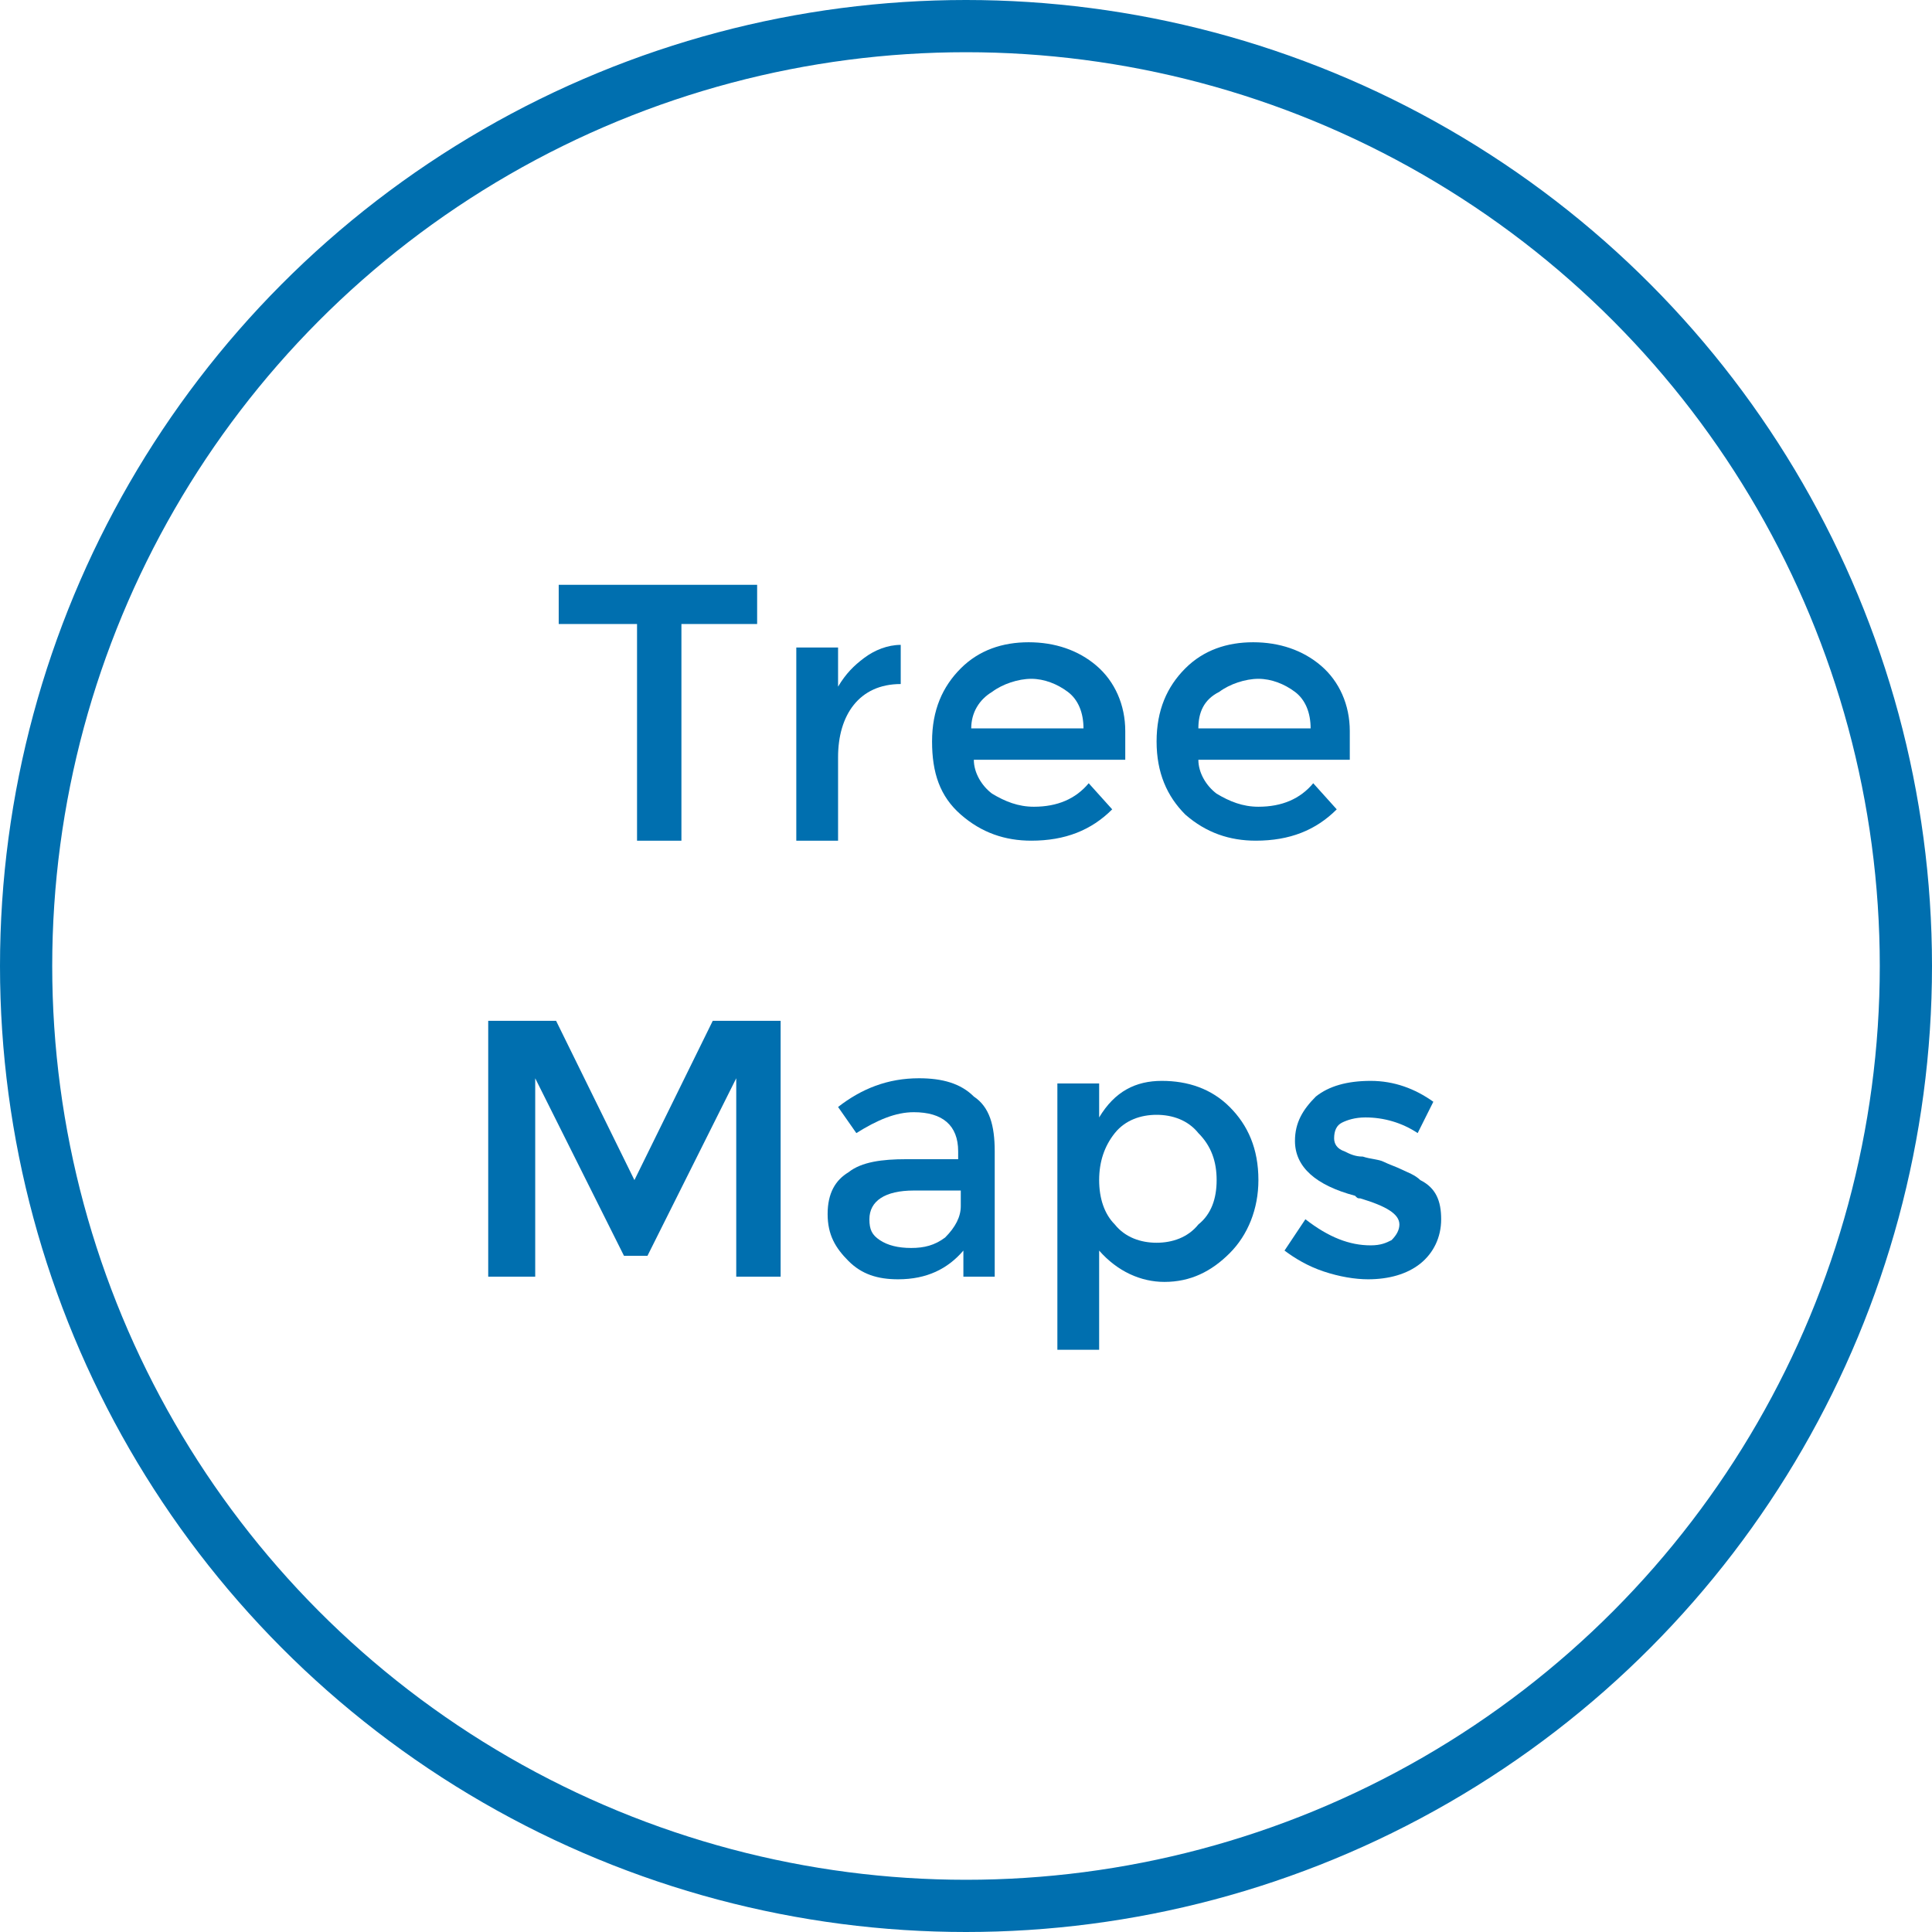 <?xml version="1.0" encoding="utf-8"?>
<!-- Generator: Adobe Illustrator 21.0.2, SVG Export Plug-In . SVG Version: 6.00 Build 0)  -->
<svg version="1.1" id="Layer_1" xmlns="http://www.w3.org/2000/svg" xmlns:xlink="http://www.w3.org/1999/xlink" x="0px" y="0px"
	 viewBox="0 0 74 74" style="enable-background:new 0 0 74 74;" xml:space="preserve">
<style type="text/css">
	.st0{fill:none;stroke:#006FAF;stroke-width:2;stroke-miterlimit:10;}
	.st1{enable-background:new    ;}
	.st2{fill:#006FAF;}
</style>
<title>health-checks</title>
<circle class="st0" cx="37" cy="37" r="36"/>
<title></title>
<desc></desc>
<g id="Layer_3">
</g>
<g class="st1">
	<path class="st2" d="M26.1,23.9v8.3h-1.7v-8.3h-3v-1.5H29v1.5C29,23.9,26.1,23.9,26.1,23.9z"/>
	<path class="st2" d="M34.5,26.2c-0.8,0-1.4,0.3-1.8,0.8s-0.6,1.2-0.6,2v3.2h-1.6v-7.4h1.6v1.5c0.3-0.5,0.6-0.8,1-1.1
		s0.9-0.5,1.4-0.5L34.5,26.2C34.6,26.2,34.5,26.2,34.5,26.2z"/>
	<path class="st2" d="M43.1,29.1h-5.8c0,0.5,0.3,1,0.7,1.3c0.5,0.3,1,0.5,1.6,0.5c0.9,0,1.6-0.3,2.1-0.9l0.9,1
		c-0.8,0.8-1.8,1.2-3.1,1.2c-1,0-1.9-0.3-2.7-1s-1.1-1.6-1.1-2.8c0-1.2,0.4-2.1,1.1-2.8c0.7-0.7,1.6-1,2.6-1s1.9,0.3,2.6,0.9
		c0.7,0.6,1.1,1.5,1.1,2.5C43.1,28,43.1,29.1,43.1,29.1z M37.2,27.9h4.3c0-0.6-0.2-1.1-0.6-1.4C40.5,26.2,40,26,39.5,26
		s-1.1,0.2-1.5,0.5C37.5,26.8,37.2,27.3,37.2,27.9z"/>
	<path class="st2" d="M51.7,29.1h-5.8c0,0.5,0.3,1,0.7,1.3c0.5,0.3,1,0.5,1.6,0.5c0.9,0,1.6-0.3,2.1-0.9l0.9,1
		c-0.8,0.8-1.8,1.2-3.1,1.2c-1,0-1.9-0.3-2.7-1c-0.7-0.7-1.1-1.6-1.1-2.8c0-1.2,0.4-2.1,1.1-2.8c0.7-0.7,1.6-1,2.6-1
		s1.9,0.3,2.6,0.9s1.1,1.5,1.1,2.5C51.7,28,51.7,29.1,51.7,29.1z M45.9,27.9h4.3c0-0.6-0.2-1.1-0.6-1.4S48.7,26,48.2,26
		s-1.1,0.2-1.5,0.5C46.1,26.8,45.9,27.3,45.9,27.9z"/>
</g>
<g class="st1">
	<path class="st2" d="M20.4,48.9h-1.7v-9.8h2.6l3,6.1l3-6.1h2.6v9.8h-1.7v-7.6l-3.4,6.8h-0.9l-3.4-6.8v7.6H20.4z"/>
	<path class="st2" d="M38.3,48.9h-1.4v-1c-0.6,0.7-1.4,1.1-2.5,1.1c-0.8,0-1.4-0.2-1.9-0.7s-0.8-1-0.8-1.8s0.3-1.3,0.8-1.6
		c0.5-0.4,1.3-0.5,2.2-0.5h2v-0.3c0-1-0.6-1.5-1.7-1.5c-0.7,0-1.4,0.3-2.2,0.8l-0.7-1c0.9-0.7,1.9-1.1,3.1-1.1
		c0.9,0,1.6,0.2,2.1,0.7c0.6,0.4,0.8,1.1,0.8,2.1v4.8H38.3z M36.8,46.2v-0.6H35c-1.1,0-1.7,0.4-1.7,1.1c0,0.4,0.1,0.6,0.4,0.8
		s0.7,0.3,1.2,0.3s0.9-0.1,1.3-0.4C36.6,47,36.8,46.6,36.8,46.2z"/>
	<path class="st2" d="M44.5,41.4c1,0,1.9,0.3,2.6,1c0.7,0.7,1.1,1.6,1.1,2.8c0,1.1-0.4,2.1-1.1,2.8c-0.7,0.7-1.5,1.1-2.5,1.1
		c-0.9,0-1.8-0.4-2.5-1.2v3.8h-1.6V41.5h1.6v1.3C42.7,41.8,43.5,41.4,44.5,41.4z M42.1,45.2c0,0.7,0.2,1.3,0.6,1.7
		c0.4,0.5,1,0.7,1.6,0.7s1.2-0.2,1.6-0.7c0.5-0.4,0.7-1,0.7-1.7s-0.2-1.3-0.7-1.8c-0.4-0.5-1-0.7-1.6-0.7s-1.2,0.2-1.6,0.7
		S42.1,44.5,42.1,45.2z"/>
	<path class="st2" d="M55.2,46.7c0,0.7-0.3,1.3-0.8,1.7s-1.2,0.6-2,0.6c-0.5,0-1.1-0.1-1.7-0.3c-0.6-0.2-1.1-0.5-1.5-0.8l0.8-1.2
		c0.9,0.7,1.7,1,2.5,1c0.4,0,0.6-0.1,0.8-0.2c0.2-0.2,0.3-0.4,0.3-0.6c0-0.4-0.5-0.7-1.5-1c-0.1,0-0.1,0-0.2-0.1
		c-1.5-0.4-2.3-1.1-2.3-2.1c0-0.7,0.3-1.2,0.8-1.7c0.5-0.4,1.2-0.6,2.1-0.6s1.7,0.3,2.4,0.8l-0.6,1.2c-0.6-0.4-1.3-0.6-2-0.6
		c-0.4,0-0.7,0.1-0.9,0.2c-0.2,0.1-0.3,0.3-0.3,0.6c0,0.2,0.1,0.4,0.4,0.5c0.2,0.1,0.4,0.2,0.7,0.2c0.3,0.1,0.6,0.1,0.8,0.2
		c0.2,0.1,0.5,0.2,0.7,0.3s0.5,0.2,0.7,0.4C55,45.5,55.2,46,55.2,46.7z"/>
</g>
</svg>

